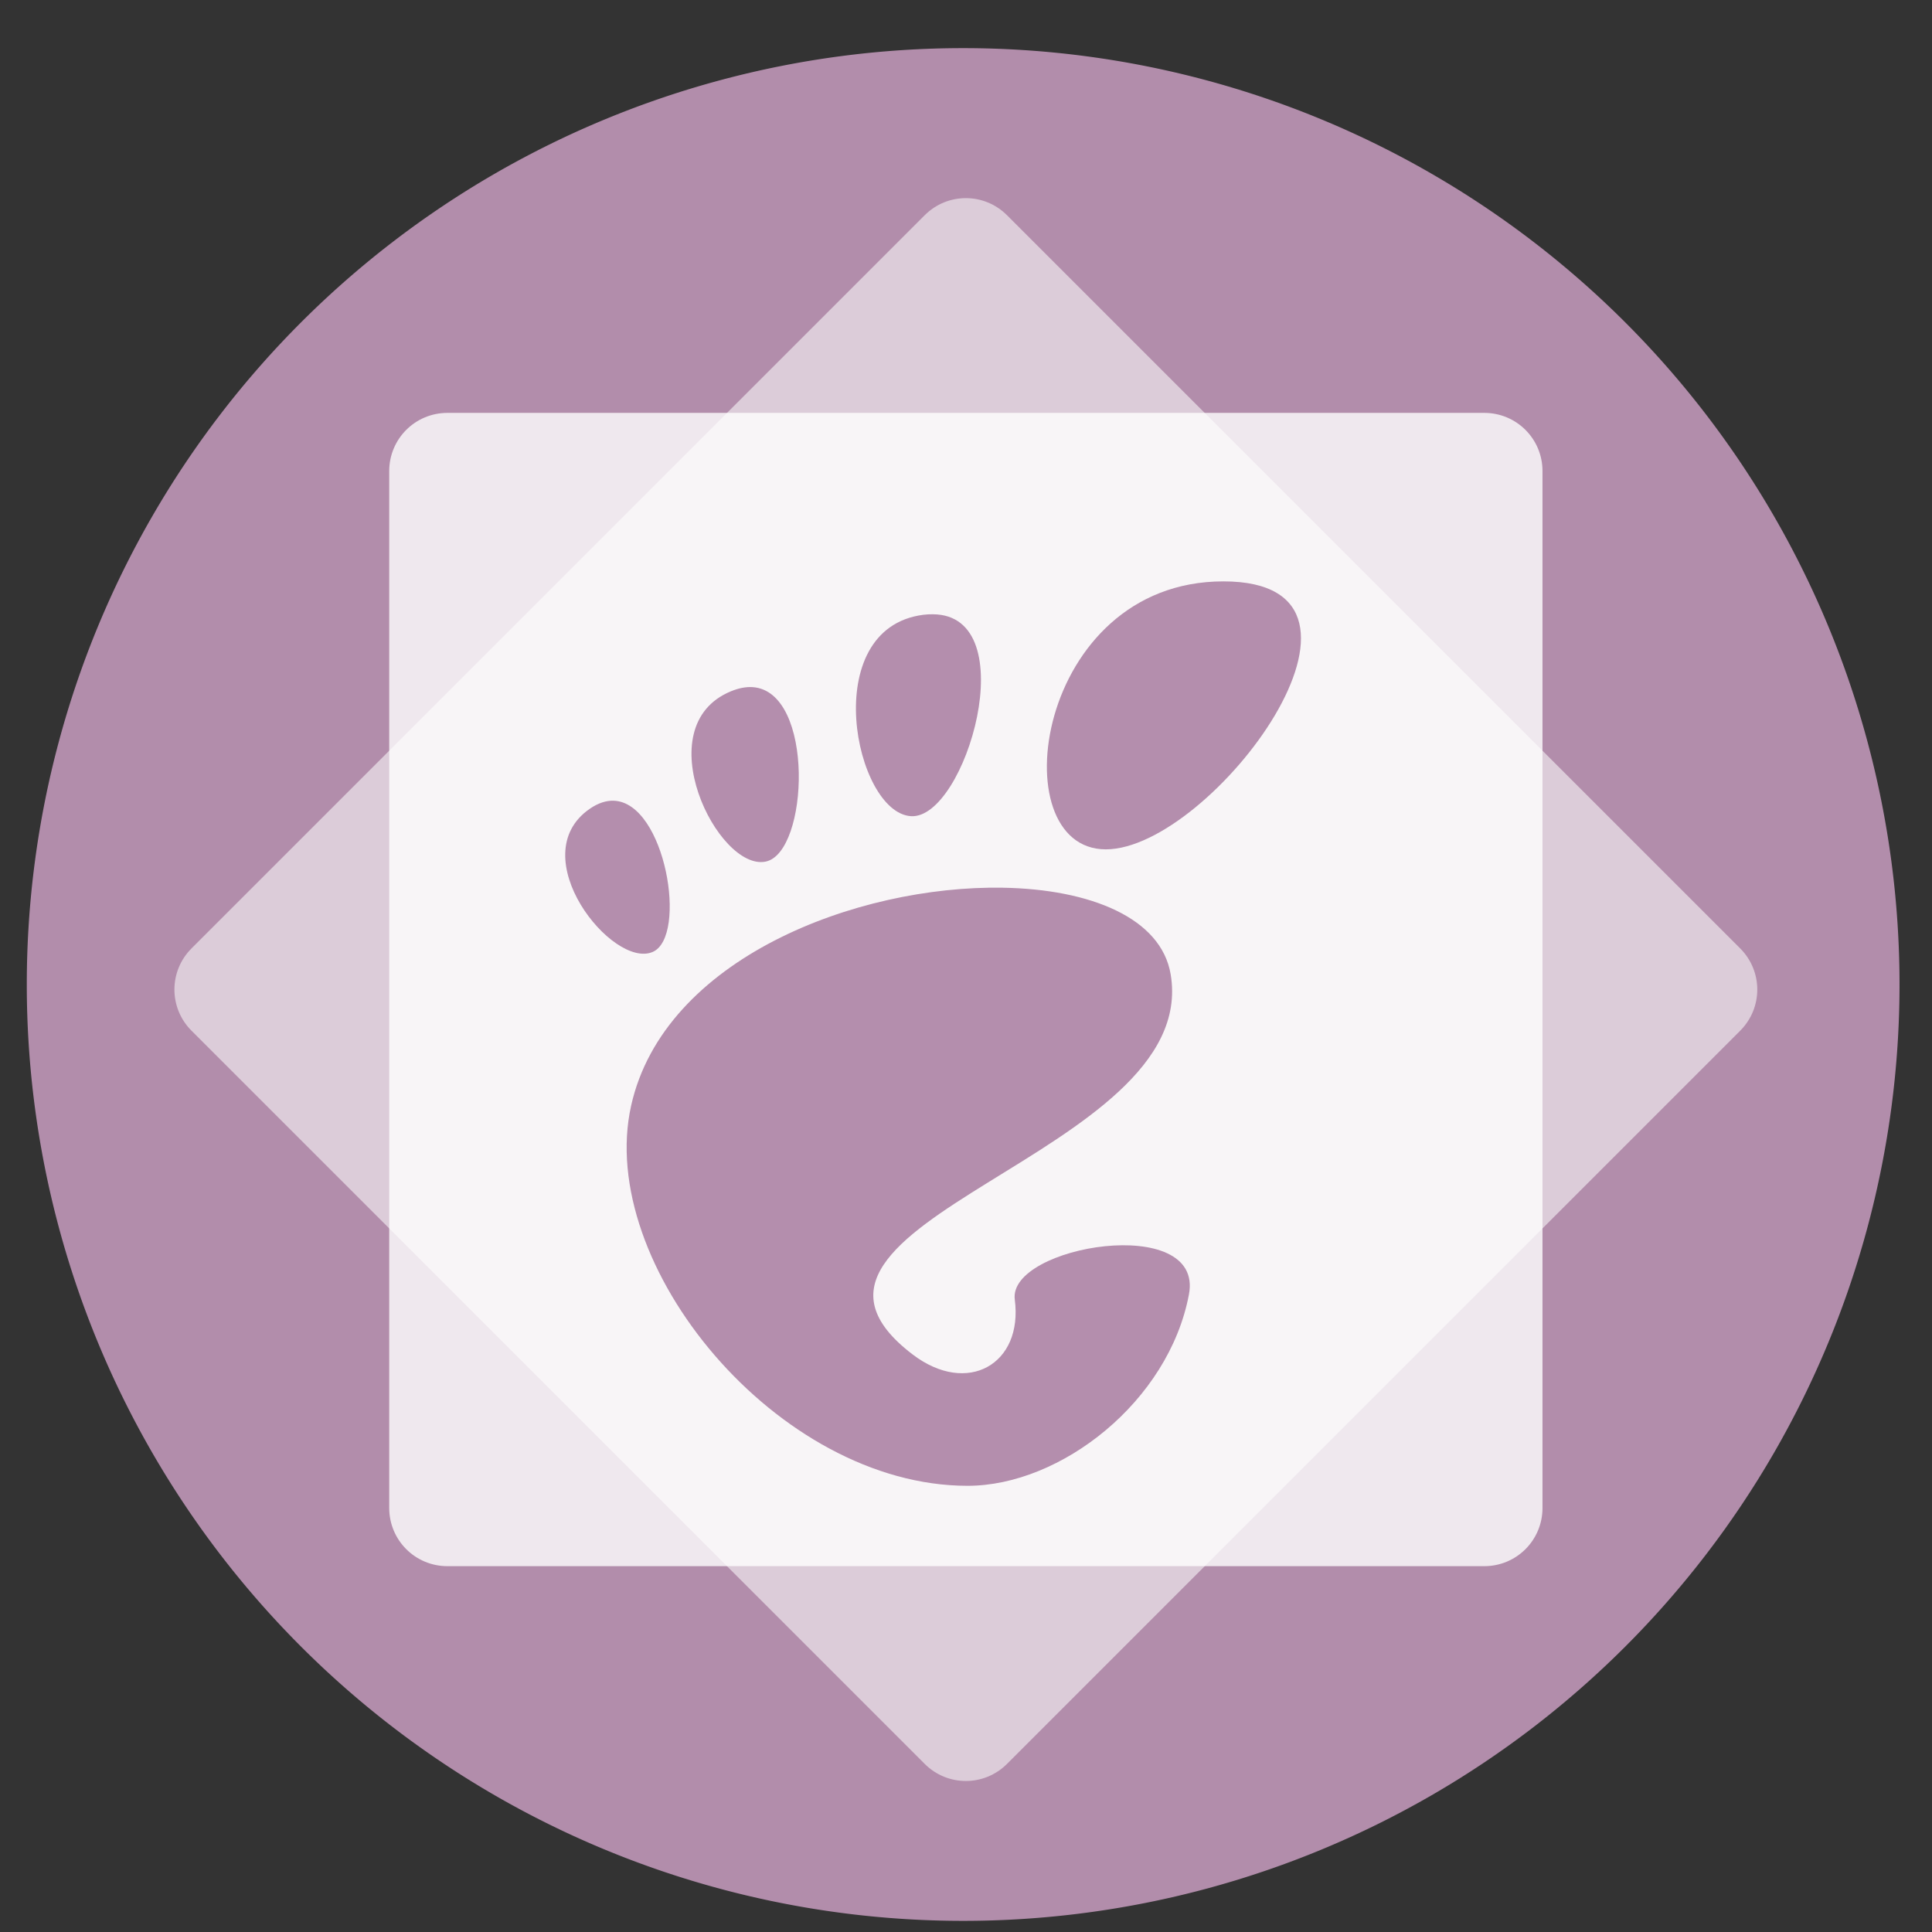 <?xml version="1.0" encoding="UTF-8" standalone="no"?>
<svg
   height="48"
   width="48"
   version="1.1"
   id="svg6"
   sodipodi:docname="org.gnome.tweak.svg"
   inkscape:version="1.1.2 (0a00cf5339, 2022-02-04)"
   xmlns:inkscape="http://www.inkscape.org/namespaces/inkscape"
   xmlns:sodipodi="http://sodipodi.sourceforge.net/DTD/sodipodi-0.dtd"
   xmlns="http://www.w3.org/2000/svg"
   xmlns:svg="http://www.w3.org/2000/svg"
   xmlns:rdf="http://www.w3.org/1999/02/22-rdf-syntax-ns#"
   xmlns:cc="http://creativecommons.org/ns#"
   xmlns:dc="http://purl.org/dc/elements/1.1/">
  <rect width="100%" height="100%" fill="#333333" stroke="none"/>
  <defs
     id="defs10" />
  <sodipodi:namedview
     pagecolor="#ffffff"
     bordercolor="#666666"
     borderopacity="1"
     objecttolerance="10"
     gridtolerance="10"
     guidetolerance="10"
     inkscape:pageopacity="0"
     inkscape:pageshadow="2"
     inkscape:window-width="1920"
     inkscape:window-height="1031"
     id="namedview8"
     showgrid="false"
     inkscape:zoom="4.7291666"
     inkscape:cx="29.814978"
     inkscape:cy="10.46696"
     inkscape:window-x="0"
     inkscape:window-y="0"
     inkscape:window-maximized="1"
     inkscape:current-layer="svg6"
     inkscape:document-rotation="0"
     inkscape:pagecheckerboard="0" />
  <path
     id="circle2"
     style="opacity:0.99;fill:#b48ead;fill-opacity:1"
     transform="matrix(1.758 0 0 1.758 -18.159 -30.979)"
     d="M 37.174,31.535 A 13.233,13.233 0 0 1 23.941,44.768 13.233,13.233 0 0 1 10.708,31.535 13.233,13.233 0 0 1 23.941,18.302 13.233,13.233 0 0 1 37.174,31.535 Z" />
  <path
     id="rect2"
     style="fill:#ffffff;fill-opacity:0.796;stroke-width:0.843"
     transform="rotate(-90)"
     d="m -37.464,9.67 h 25.759 c 0.802,0 1.447,0.645 1.447,1.447 v 25.759 c 0,0.802 -0.645,1.447 -1.447,1.447 h -25.759 c -0.802,0 -1.447,-0.645 -1.447,-1.447 V 11.117 c 0,-0.802 0.645,-1.447 1.447,-1.447 z" />
  <path
     id="rect4"
     style="fill:#ffffff;fill-opacity:0.547;stroke-width:0.843"
     transform="rotate(-45)"
     d="m -13.296,20.026 h 25.759 c 0.802,0 1.447,0.645 1.447,1.447 v 25.759 c 0,0.802 -0.645,1.447 -1.447,1.447 h -25.759 c -0.802,0 -1.447,-0.645 -1.447,-1.447 V 21.473 c 0,-0.802 0.645,-1.447 1.447,-1.447 z" />
  <g
     fill="#ffffff"
     transform="matrix(0.19,0,0,0.19,14.043,14.445)"
     id="g16"
     style="fill:#99a7ba;fill-opacity:0.992">
    <path
       id="path6"
       style="fill:#b48ead;fill-opacity:1;stroke-width:0.19"
       d="M 30.43 14.445 C 25.746 14.445 24.867 21.117 27.502 21.117 C 30.137 21.117 35.114 14.445 30.43 14.445 z M 23.193 15.264 C 23.119 15.263 23.039 15.267 22.957 15.277 C 20.321 15.619 21.249 20.205 22.652 20.291 C 24.012 20.374 25.499 15.272 23.193 15.264 z M 18.707 17.078 C 18.546 17.068 18.367 17.1 18.168 17.182 C 16.049 18.056 17.846 21.664 19.033 21.422 C 20.11 21.202 20.264 17.18 18.707 17.078 z M 15.25 19.906 C 15.066 19.9 14.866 19.961 14.654 20.107 C 12.958 21.279 15.225 24.109 16.223 23.67 C 17.096 23.286 16.539 19.95 15.25 19.906 z M 24.936 22.072 C 21.299 22.011 16.502 23.835 15.684 27.498 C 14.798 31.462 19.331 36.963 24.061 36.963 C 26.387 36.963 29.07 34.861 29.572 32.199 C 29.956 30.17 25.06 30.983 25.236 32.326 C 25.447 33.936 24.056 34.731 22.693 33.693 C 18.355 30.39 29.877 28.741 29.117 24.229 C 28.881 22.824 27.117 22.109 24.936 22.072 z "
       transform="matrix(5.252,0,0,5.252,-73.755,-75.87)" />
  </g>
</svg>

